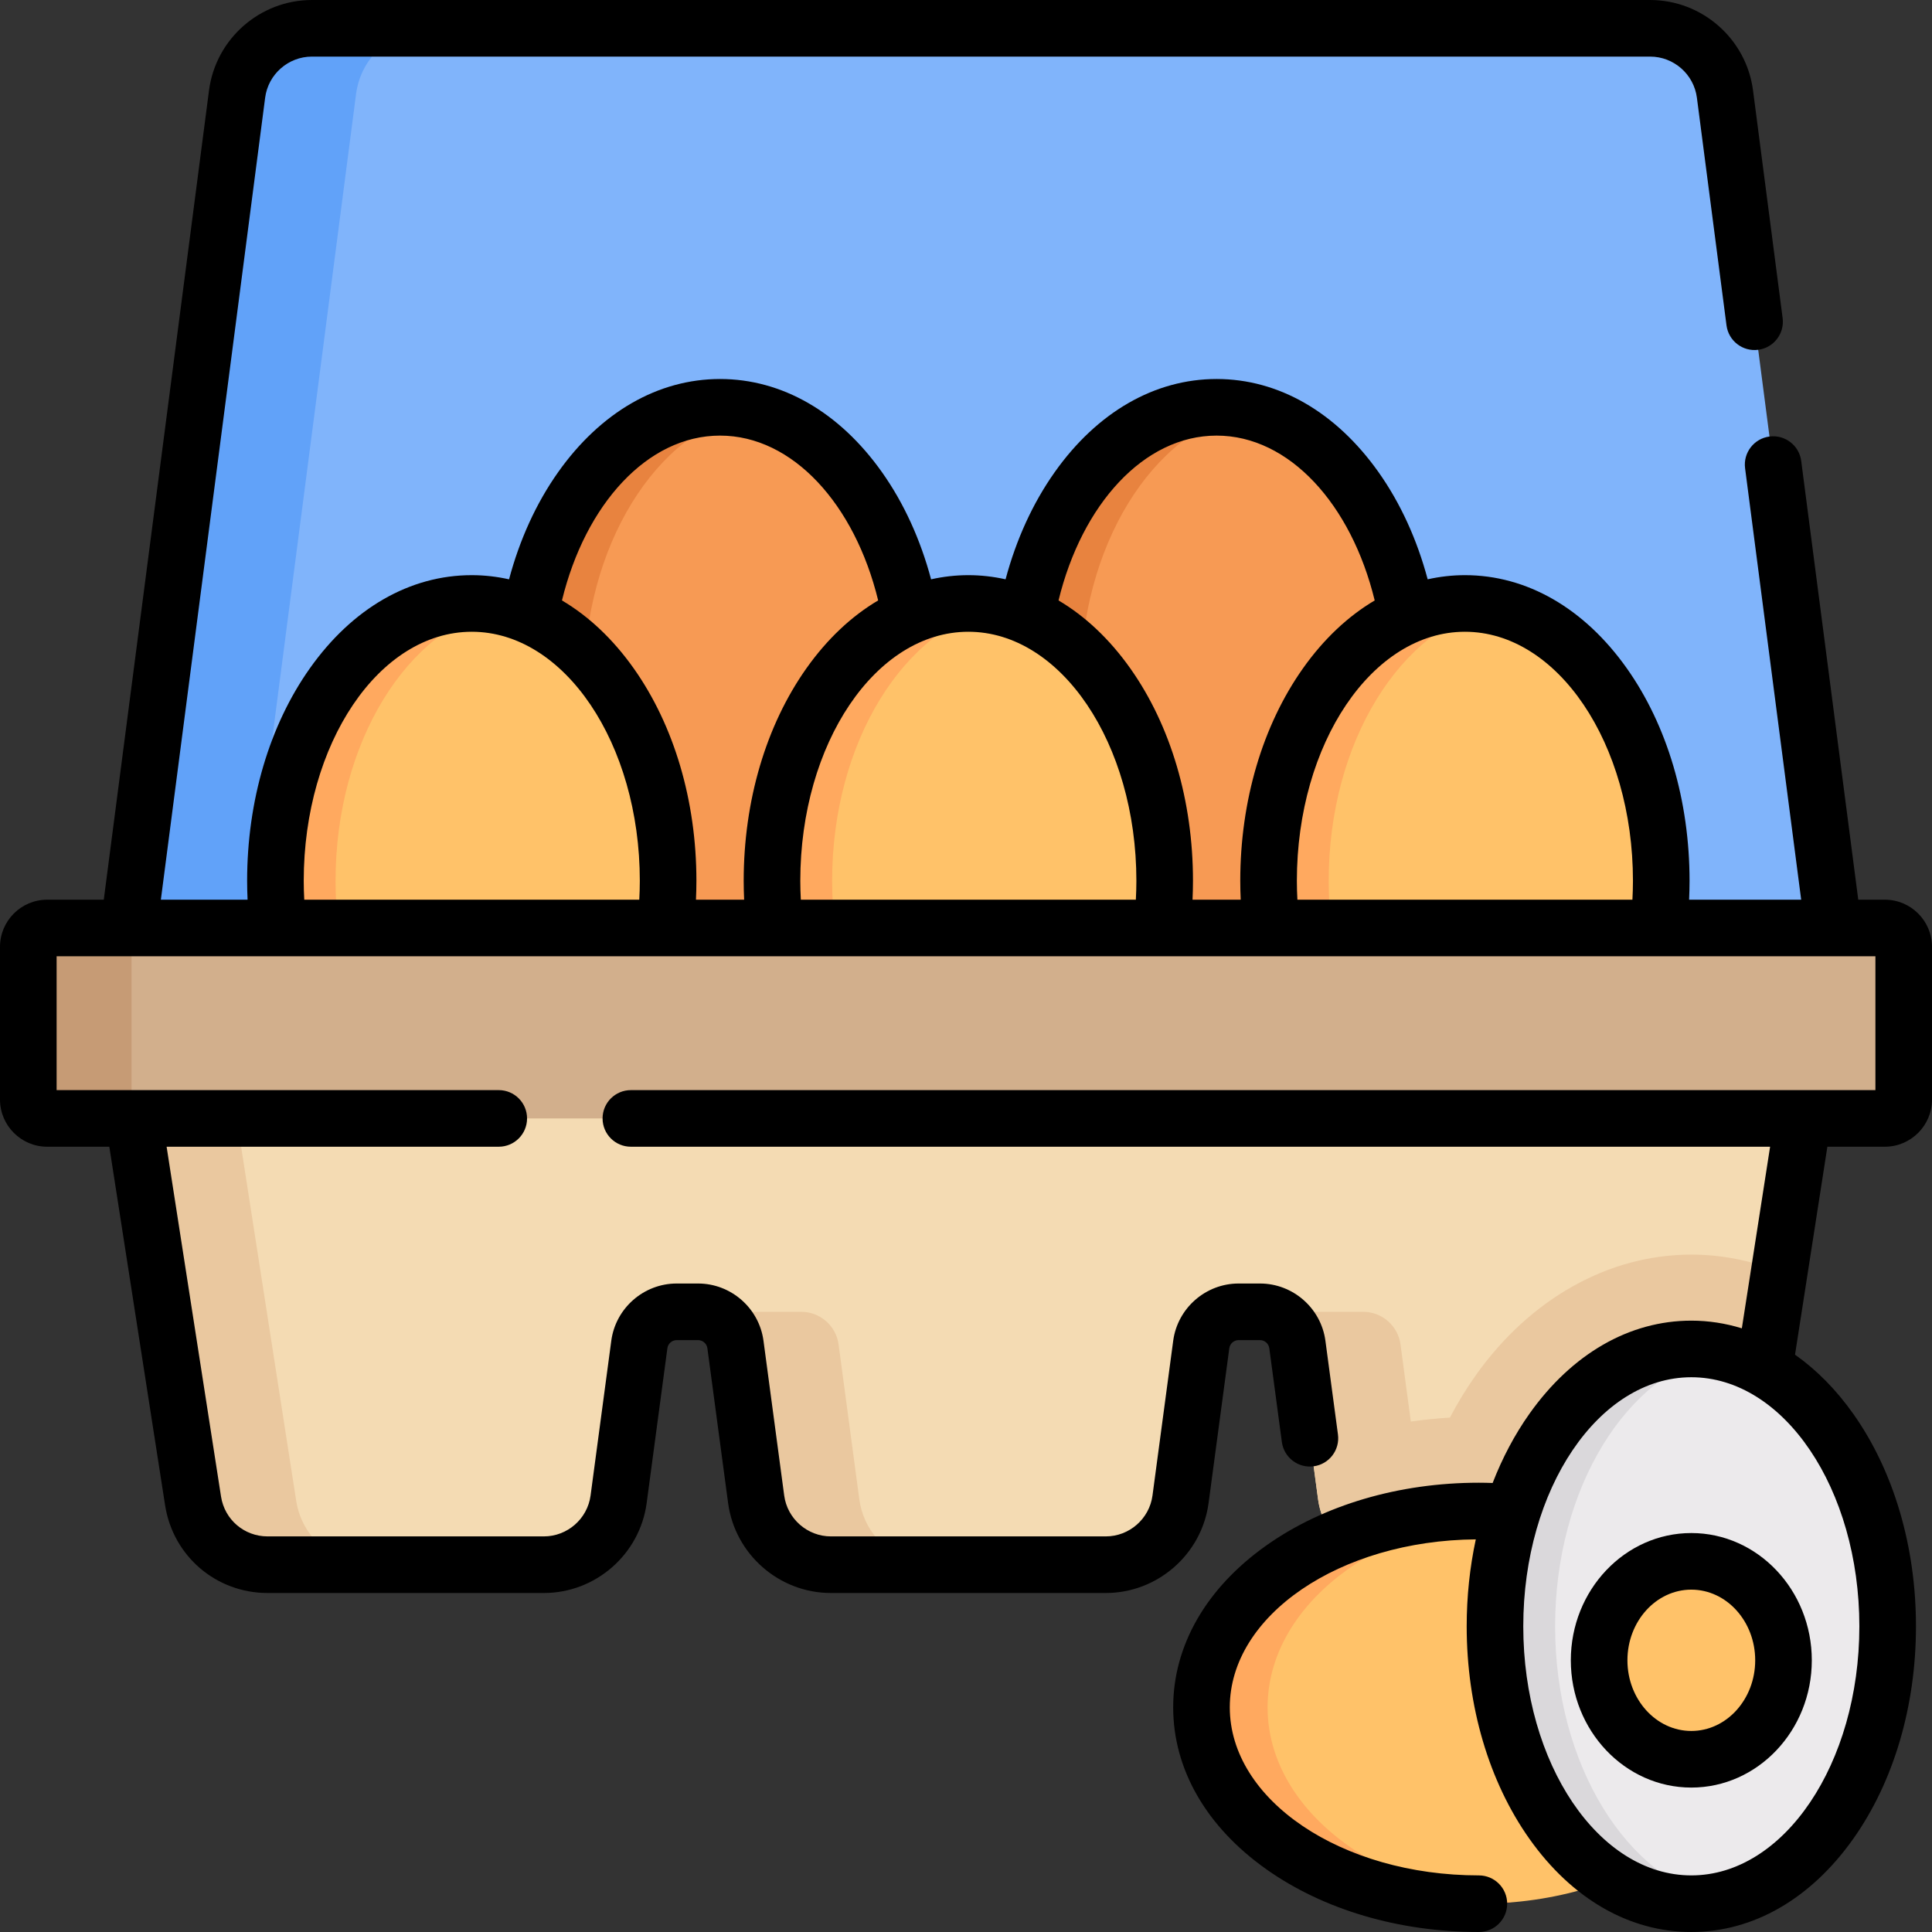 <svg id="Capa_1" enable-background="new 0 0 512 512" height="512" viewBox="0 0 512 512" width="512" xmlns="http://www.w3.org/2000/svg"><rect x="0" y="0" width="512" height="512" fill="#333333" stroke="none"/><g><g><g><path d="m488.29 264.54h-456.62l31.158-239.619c1.296-9.965 9.785-17.421 19.833-17.421h354.637c10.049 0 18.537 7.456 19.833 17.421z" fill="#80b4fb"/></g><g><path d="m114.191 7.5h-31.53c-10.049 0-18.537 7.456-19.833 17.421l-31.158 239.619h31.53l31.158-239.619c1.296-9.965 9.785-17.421 19.833-17.421z" fill="#61a2f9"/></g><g><ellipse cx="190.822" cy="181.448" fill="#f79a54" rx="52.033" ry="73.508"/></g><g><g><path d="m154.725 181.448c0-36.77 19.11-67.234 44.065-72.651-2.598-.564-5.258-.857-7.968-.857-28.737 0-52.033 32.911-52.033 73.508s23.296 73.508 52.033 73.508c2.709 0 5.37-.293 7.968-.857-24.955-5.417-44.065-35.88-44.065-72.651z" fill="#e8833f"/></g></g><g><ellipse cx="322.418" cy="181.448" fill="#f79a54" rx="52.033" ry="73.508"/></g><g><path d="m286.32 181.448c0-36.77 19.11-67.234 44.065-72.651-2.598-.564-5.258-.857-7.968-.857-28.737 0-52.033 32.911-52.033 73.508s23.296 73.508 52.033 73.508c2.709 0 5.37-.293 7.968-.857-24.954-5.417-44.065-35.88-44.065-72.651z" fill="#e8833f"/></g><g><g><ellipse cx="125.024" cy="233.432" fill="#ffc269" rx="52.033" ry="73.508"/></g></g><g><path d="m88.927 233.432c0-36.77 19.11-67.234 44.065-72.651-2.598-.564-5.258-.857-7.968-.857-28.737 0-52.033 32.911-52.033 73.508s23.296 73.508 52.033 73.508c2.709 0 5.37-.293 7.968-.857-24.954-5.418-44.065-35.881-44.065-72.651z" fill="#ffa95f"/></g><g><g><ellipse cx="256.62" cy="233.432" fill="#ffc269" rx="52.033" ry="73.508"/></g></g><g><path d="m220.523 233.432c0-36.77 19.11-67.234 44.065-72.651-2.598-.564-5.258-.857-7.968-.857-28.737 0-52.033 32.911-52.033 73.508s23.296 73.508 52.033 73.508c2.709 0 5.37-.293 7.968-.857-24.955-5.418-44.065-35.881-44.065-72.651z" fill="#ffa95f"/></g><g><g><ellipse cx="388.216" cy="233.432" fill="#ffc269" rx="52.033" ry="73.508"/></g></g><g><path d="m352.118 233.432c0-36.77 19.11-67.234 44.065-72.651-2.598-.564-5.258-.857-7.968-.857-28.737 0-52.033 32.911-52.033 73.508s23.296 73.508 52.033 73.508c2.709 0 5.37-.293 7.968-.857-24.954-5.418-44.065-35.881-44.065-72.651z" fill="#ffa95f"/></g><g><path d="m31.838 273.54 19.322 124.207c1.514 9.734 9.896 16.913 19.748 16.913h73.222c10.013 0 18.48-7.41 19.808-17.334l5.489-41.014c.664-4.962 4.898-8.667 9.904-8.667h5.662c5.006 0 9.24 3.705 9.904 8.667l5.489 41.014c1.328 9.924 9.796 17.334 19.808 17.334h72.85c10.013 0 18.48-7.41 19.808-17.334l5.489-41.014c.664-4.962 4.898-8.667 9.904-8.667h5.662c5.006 0 9.24 3.705 9.904 8.667l5.489 41.014c1.328 9.924 9.796 17.334 19.808 17.334h73.222c9.851 0 18.233-7.179 19.748-16.913l19.322-124.207z" fill="#f4dbb3"/></g><g><path d="m78.5 397.747-19.322-124.207h-27.34l19.322 124.207c1.514 9.734 9.896 16.913 19.748 16.913h27.34c-9.852 0-18.234-7.179-19.748-16.913z" fill="#eac89f"/></g><g><path d="m448.216 332.483c-21.917 0-42.764 11.695-57.198 32.086-2.481 3.505-4.739 7.222-6.778 11.11-3.491.207-6.944.567-10.355 1.051l-2.733-20.419c-.664-4.962-4.898-8.667-9.904-8.667h-27.339c5.006 0 9.24 3.705 9.904 8.667l5.489 41.014c1.328 9.924 9.796 17.334 19.808 17.334h73.222c9.851 0 18.233-7.179 19.747-16.913l9.447-60.728c-7.454-2.97-15.31-4.535-23.31-4.535z" fill="#eac89f"/></g><g><path d="m227.726 397.326-5.489-41.014c-.664-4.962-4.898-8.667-9.904-8.667h-27.34c5.006 0 9.24 3.705 9.904 8.667l5.489 41.014c1.328 9.924 9.796 17.334 19.808 17.334h24.128c-1.461-.49-3.105-1.042-3.142-1.054-7.049-2.367-12.42-8.552-13.454-16.28z" fill="#eac89f"/></g><g><path d="m499.5 296.394h-487c-2.761 0-5-2.239-5-5v-40.468c0-2.761 2.239-5 5-5h487c2.761 0 5 2.239 5 5v40.468c0 2.761-2.239 5-5 5z" fill="#d2af8c"/></g><g><path d="m34.86 291.394v-40.468c0-2.761 2.239-5 5-5h-27.36c-2.761 0-5 2.239-5 5v40.468c0 2.761 2.239 5 5 5h27.36c-2.761 0-5-2.238-5-5z" fill="#c69b75"/></g><g><g><ellipse cx="391.912" cy="452.467" fill="#ffc269" rx="73.508" ry="52.033"/></g></g><g><path d="m335.923 452.467c0-26.637 28.283-48.585 64.748-51.652-2.875-.242-5.794-.381-8.76-.381-40.598 0-73.508 23.296-73.508 52.033s32.911 52.033 73.508 52.033c2.966 0 5.885-.139 8.76-.381-36.464-3.067-64.748-25.015-64.748-51.652z" fill="#ffa95f"/></g><g><g><ellipse cx="448.216" cy="430.992" fill="#eceaec" rx="52.033" ry="73.508"/></g></g><g><ellipse cx="448.216" cy="439.998" fill="#ffc269" rx="24.431" ry="26.225"/></g><g><path d="m412.119 430.992c0-36.77 19.111-67.234 44.065-72.651-2.598-.564-5.258-.857-7.968-.857-28.737 0-52.033 32.911-52.033 73.508s23.296 73.508 52.033 73.508c2.709 0 5.37-.293 7.968-.857-24.955-5.418-44.065-35.881-44.065-72.651z" fill="#dad8db"/></g></g><g><path d="m499.5 238.426h-7.042l-15.119-116.271c-.534-4.107-4.298-7.008-8.405-6.471-4.107.534-7.004 4.297-6.47 8.404l14.868 114.337h-29.702c.074-1.657.119-3.321.119-4.994 0-21.174-5.902-41.172-16.619-56.312-11.273-15.927-26.514-24.697-42.915-24.697-3.347 0-6.642.385-9.868 1.101-2.804-10.501-7.194-20.164-13.015-28.387-11.273-15.926-26.514-24.696-42.914-24.696-16.401 0-31.642 8.771-42.915 24.696-5.821 8.224-10.211 17.886-13.015 28.387-3.226-.717-6.521-1.101-9.868-1.101-3.348 0-6.644.385-9.872 1.102-2.802-10.502-7.191-20.165-13.012-28.388-11.273-15.926-26.514-24.696-42.914-24.696s-31.641 8.771-42.914 24.696c-5.821 8.223-10.204 17.888-13.004 28.39-3.23-.719-6.529-1.104-9.88-1.104-16.4 0-31.641 8.771-42.914 24.697-10.717 15.14-16.619 35.138-16.619 56.312 0 1.673.045 3.337.119 4.994h-22.981l27.637-212.537c.807-6.207 6.136-10.888 12.396-10.888h354.637c6.26 0 11.589 4.681 12.396 10.888l7.846 60.34c.535 4.107 4.296 7.008 8.405 6.471 4.107-.534 7.004-4.297 6.47-8.404l-7.846-60.34c-1.777-13.657-13.5-23.955-27.272-23.955h-354.636c-13.772 0-25.495 10.298-27.271 23.954l-27.889 214.472h-15.002c-6.893 0-12.5 5.607-12.5 12.5v40.468c0 6.893 5.607 12.5 12.5 12.5h16.47l14.779 95.006c2.096 13.479 13.518 23.261 27.158 23.261h73.222c13.712 0 25.423-10.249 27.242-23.839l5.489-41.015c.165-1.232 1.227-2.162 2.47-2.162h5.663c1.243 0 2.305.93 2.47 2.162l5.489 41.015c1.819 13.59 13.53 23.839 27.242 23.839h72.85c13.712 0 25.423-10.249 27.242-23.839l5.489-41.015c.165-1.232 1.227-2.162 2.471-2.162h5.662c1.244 0 2.306.93 2.471 2.162l3.325 24.841c.55 4.105 4.32 6.984 8.429 6.438 4.105-.55 6.988-4.323 6.438-8.429l-3.325-24.841c-1.157-8.649-8.611-15.172-17.338-15.172h-5.662c-8.727 0-16.181 6.522-17.338 15.172l-5.489 41.015c-.826 6.174-6.146 10.829-12.375 10.829h-72.85c-6.229 0-11.548-4.655-12.375-10.829l-5.489-41.015c-1.158-8.649-8.611-15.172-17.337-15.172h-5.663c-8.727 0-16.18 6.522-17.337 15.172l-5.489 41.015c-.826 6.174-6.146 10.829-12.375 10.829h-73.221c-6.196 0-11.384-4.443-12.337-10.566l-14.421-92.7h88.022c4.142 0 7.5-3.357 7.5-7.5s-3.358-7.5-7.5-7.5h-117.172v-35.468h482v35.468h-329.817c-4.142 0-7.5 3.357-7.5 7.5s3.358 7.5 7.5 7.5h301.907l-7.487 48.126c-4.333-1.33-8.812-2.036-13.387-2.036-16.401 0-31.642 8.771-42.915 24.696-3.908 5.52-7.167 11.692-9.741 18.326-1.212-.042-2.427-.071-3.649-.071-21.173 0-41.172 5.901-56.312 16.618-15.926 11.273-24.697 26.514-24.697 42.914s8.771 31.642 24.697 42.915c15.141 10.716 35.139 16.618 56.313 16.618 4.142 0 7.5-3.357 7.5-7.5s-3.358-7.5-7.5-7.5c-36.397 0-66.008-19.978-66.008-44.533 0-24.371 29.173-44.222 65.195-44.518-1.59 7.389-2.415 15.134-2.415 23.043 0 21.174 5.902 41.172 16.619 56.312 11.272 15.925 26.512 24.696 42.913 24.696 16.4 0 31.641-8.771 42.914-24.697 10.717-15.14 16.619-35.138 16.619-56.312 0-21.173-5.902-41.172-16.619-56.312-4.556-6.436-9.768-11.681-15.434-15.673l8.573-55.113h15.23c6.893 0 12.5-5.607 12.5-12.5v-40.468c.001-6.892-5.606-12.499-12.499-12.499zm-66.751-4.994c0 1.682-.054 3.345-.141 4.994h-88.784c-.087-1.649-.141-3.312-.141-4.994 0-36.397 19.977-66.009 44.533-66.009s44.533 29.611 44.533 66.009zm-110.331-117.992c19.269 0 35.702 18.244 41.891 43.683-7.061 4.176-13.508 10.227-19.007 17.996-10.717 15.14-16.619 35.138-16.619 56.312 0 1.673.045 3.337.119 4.994h-12.767c.074-1.657.119-3.321.119-4.994 0-21.174-5.902-41.172-16.619-56.312-5.5-7.77-11.948-13.822-19.011-17.998 6.188-25.438 22.625-43.681 41.894-43.681zm-21.265 117.992c0 1.682-.054 3.345-.141 4.994h-88.784c-.087-1.649-.141-3.312-.141-4.994 0-36.397 19.978-66.009 44.533-66.009s44.533 29.611 44.533 66.009zm-110.331-117.992c19.269 0 35.712 18.239 41.9 43.677-7.065 4.176-13.516 10.23-19.017 18.002-10.717 15.14-16.619 35.138-16.619 56.312 0 1.673.045 3.337.119 4.994h-12.767c.074-1.657.119-3.321.119-4.994 0-21.174-5.902-41.172-16.619-56.312-5.499-7.77-11.948-13.822-19.01-17.998 6.189-25.438 22.625-43.681 41.894-43.681zm-110.33 117.992c0-36.397 19.977-66.009 44.533-66.009s44.533 29.611 44.533 66.009c0 1.682-.054 3.345-.141 4.994h-88.784c-.087-1.65-.141-3.312-.141-4.994zm412.257 197.559c0 36.397-19.977 66.009-44.533 66.009s-44.533-29.611-44.533-66.009c0-36.396 19.978-66.008 44.533-66.008s44.533 29.612 44.533 66.008z"/><path d="m448.216 406.272c-17.607 0-31.932 15.129-31.932 33.726s14.325 33.726 31.932 33.726 31.931-15.129 31.931-33.726-14.324-33.726-31.931-33.726zm0 52.452c-9.336 0-16.932-8.4-16.932-18.726s7.596-18.726 16.932-18.726 16.931 8.4 16.931 18.726-7.595 18.726-16.931 18.726z"/></g></g></svg>